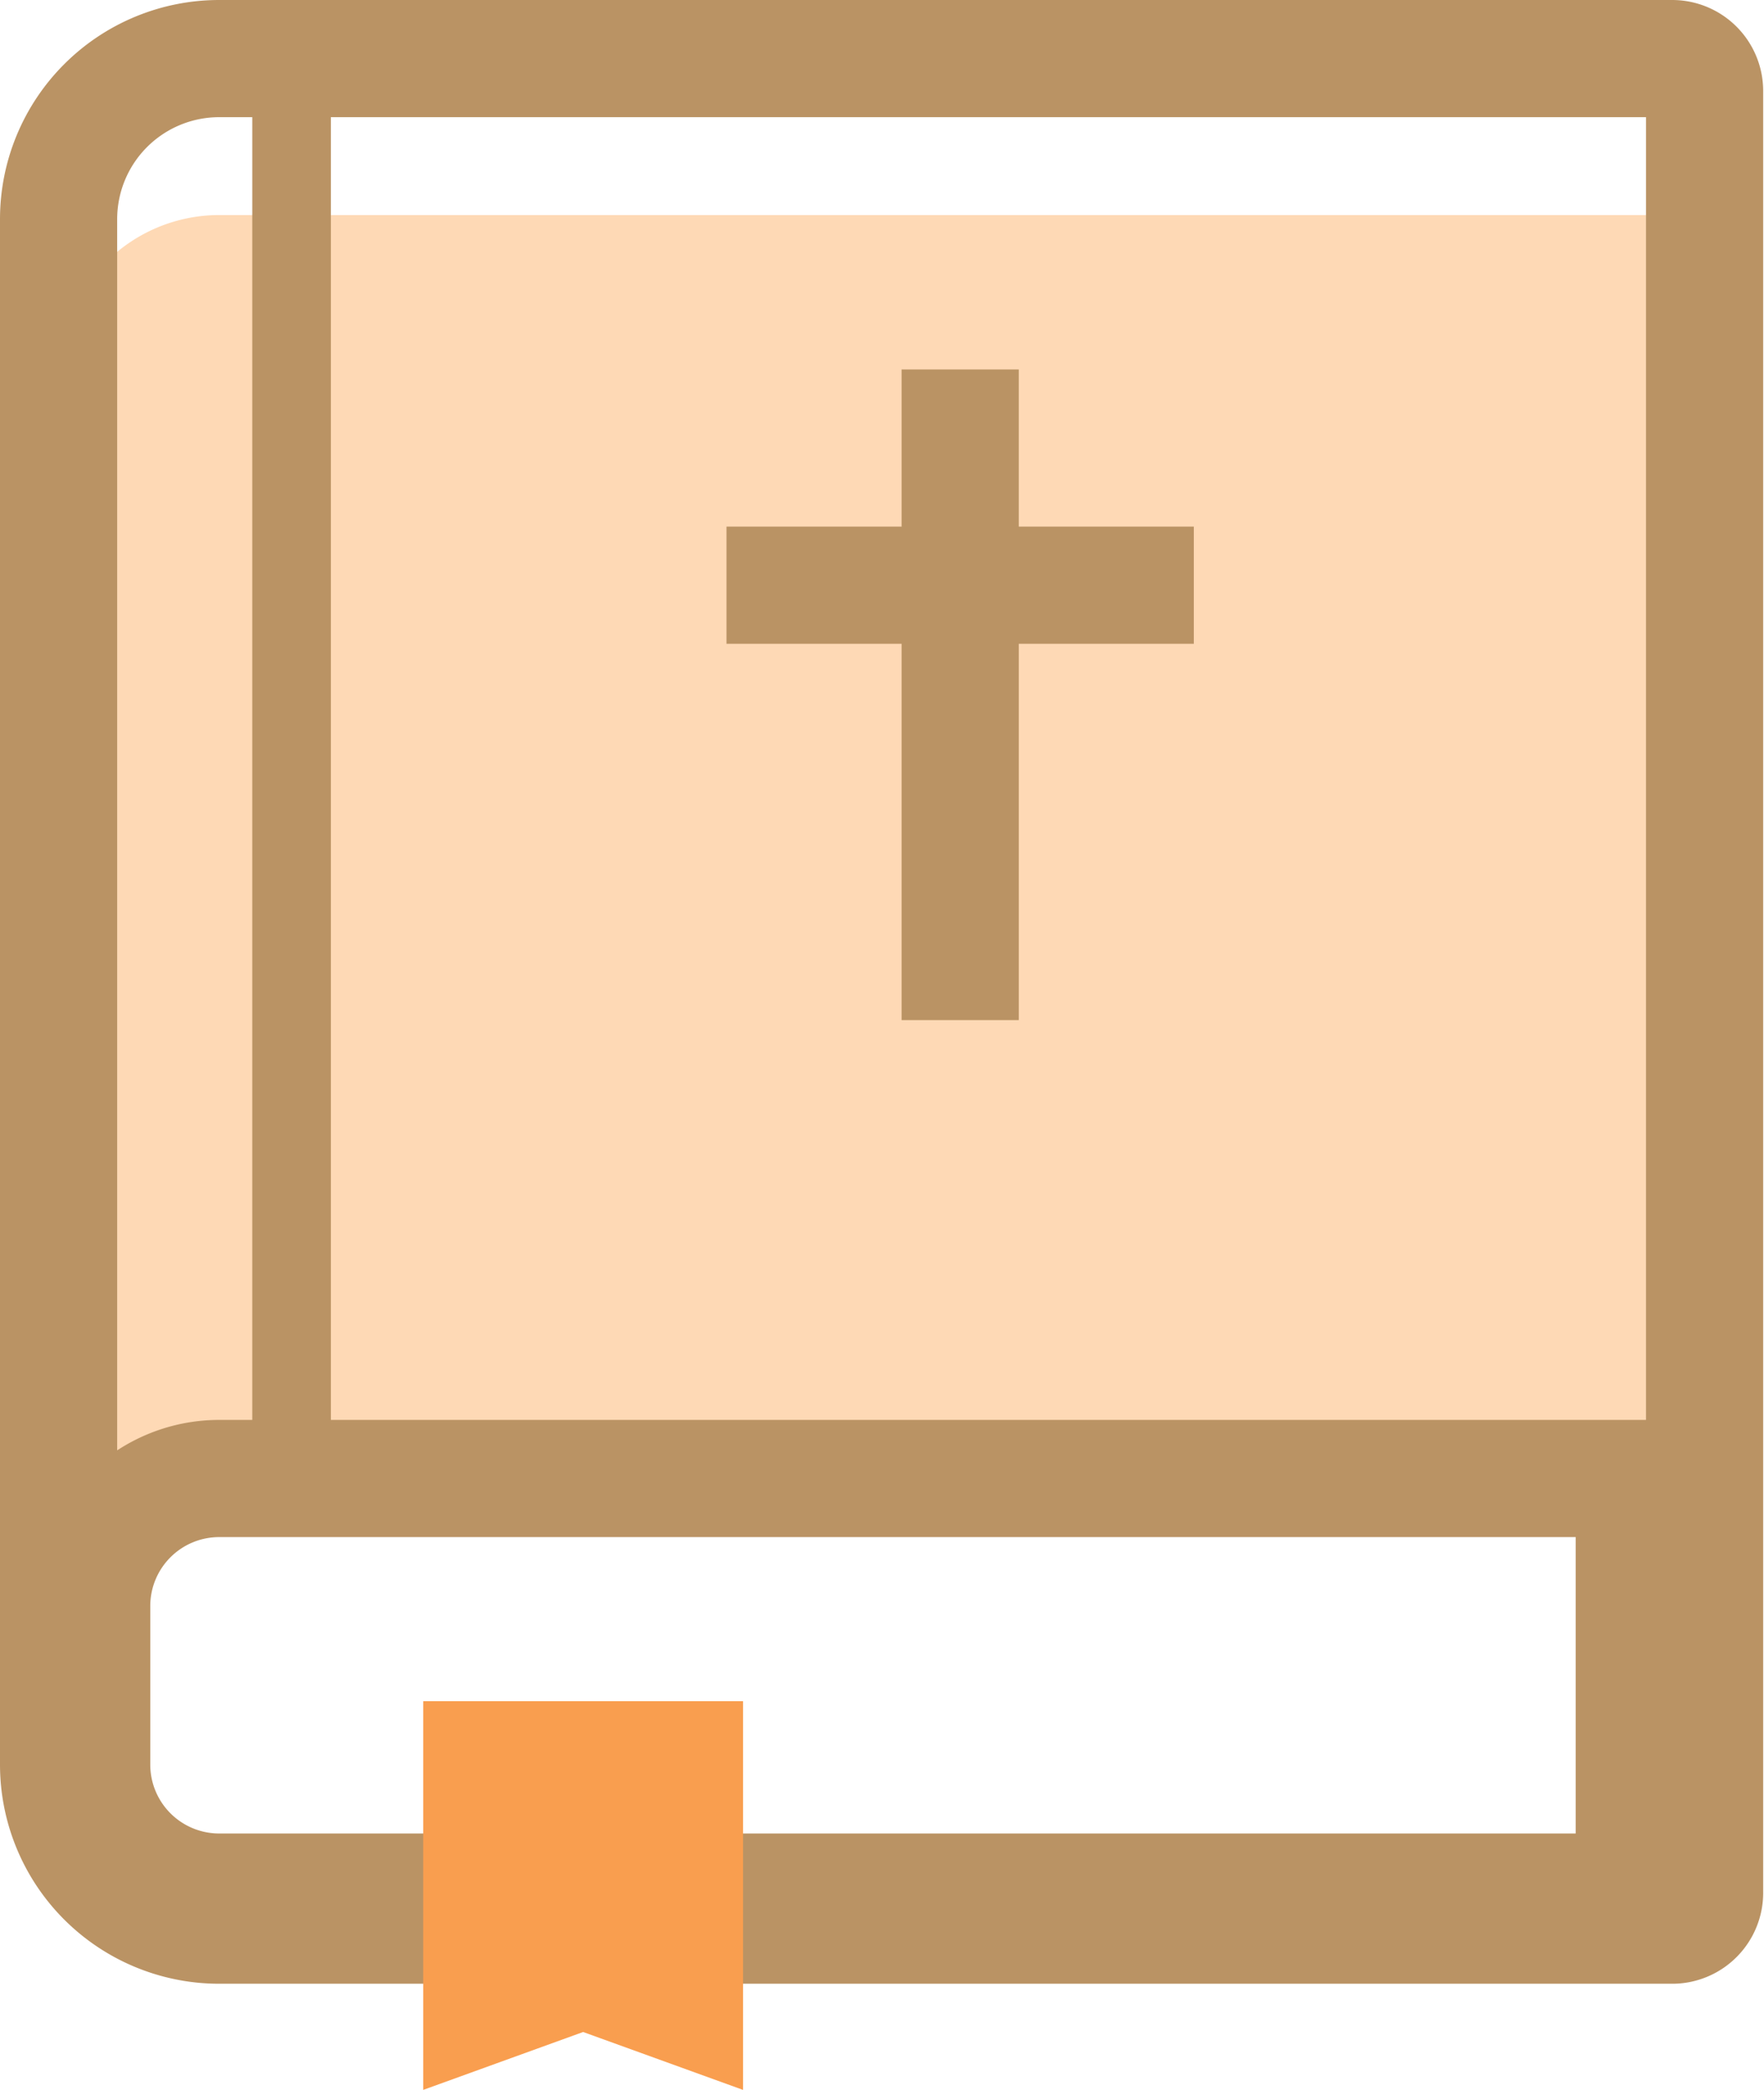 <svg xmlns="http://www.w3.org/2000/svg" viewBox="0 0 12.796 15.16"><title>Depositphotos_64433959_06</title><g data-name="Layer 2"><g data-name="Layer 1"><g data-name="Layer 2"><g data-name="Layer 1-2"><path d="M1.59 1.56h10.54a.24.24 0 0 1 .24.24v11.92a.24.24 0 0 1-.24.24H1.59a1.16 1.16 0 0 1-.82-.34 1.16 1.16 0 0 1-.34-.82V2.72a1.16 1.16 0 0 1 .34-.82 1.16 1.16 0 0 1 .82-.34zm0 9.16a.93.93 0 0 0-.92.92v1.16a.93.93 0 0 0 .92.92h10.26v-3z" fill="#fed9b5"/><path d="M12.28 14.15H1.59A1.35 1.35 0 0 1 .24 12.8v-1.16a1.35 1.35 0 0 1 1.35-1.34h10.69zm-10.69-3a.5.5 0 0 0-.5.5v1.15a.5.5 0 0 0 .5.5h9.84v-2.15z" fill="#ba9364"/><path d="M12.13 14.39H1.59A1.59 1.59 0 0 1 0 12.8V1.59A1.59 1.59 0 0 1 1.59 0h10.54a.66.66 0 0 1 .66.66v13.06a.66.66 0 0 1-.65.67zM1.59.85a.74.74 0 0 0-.74.74V12.8a.74.74 0 0 0 .74.74h10.35V.85z" fill="#ba9364"/><path fill="#ba9364" d="M8.66 4.67H7.39V7.4h-.85V4.67H5.27v-.85h1.27V2.68h.85v1.14h1.27v.85z"/><path fill="#ba9364" d="M1.83.42h.57v10.3h-.57z"/><path fill="#f99e4f" d="M3.07 12.34h2.32v2.82l-1.16-.42-1.16.42v-2.82z"/></g></g></g></g></svg>